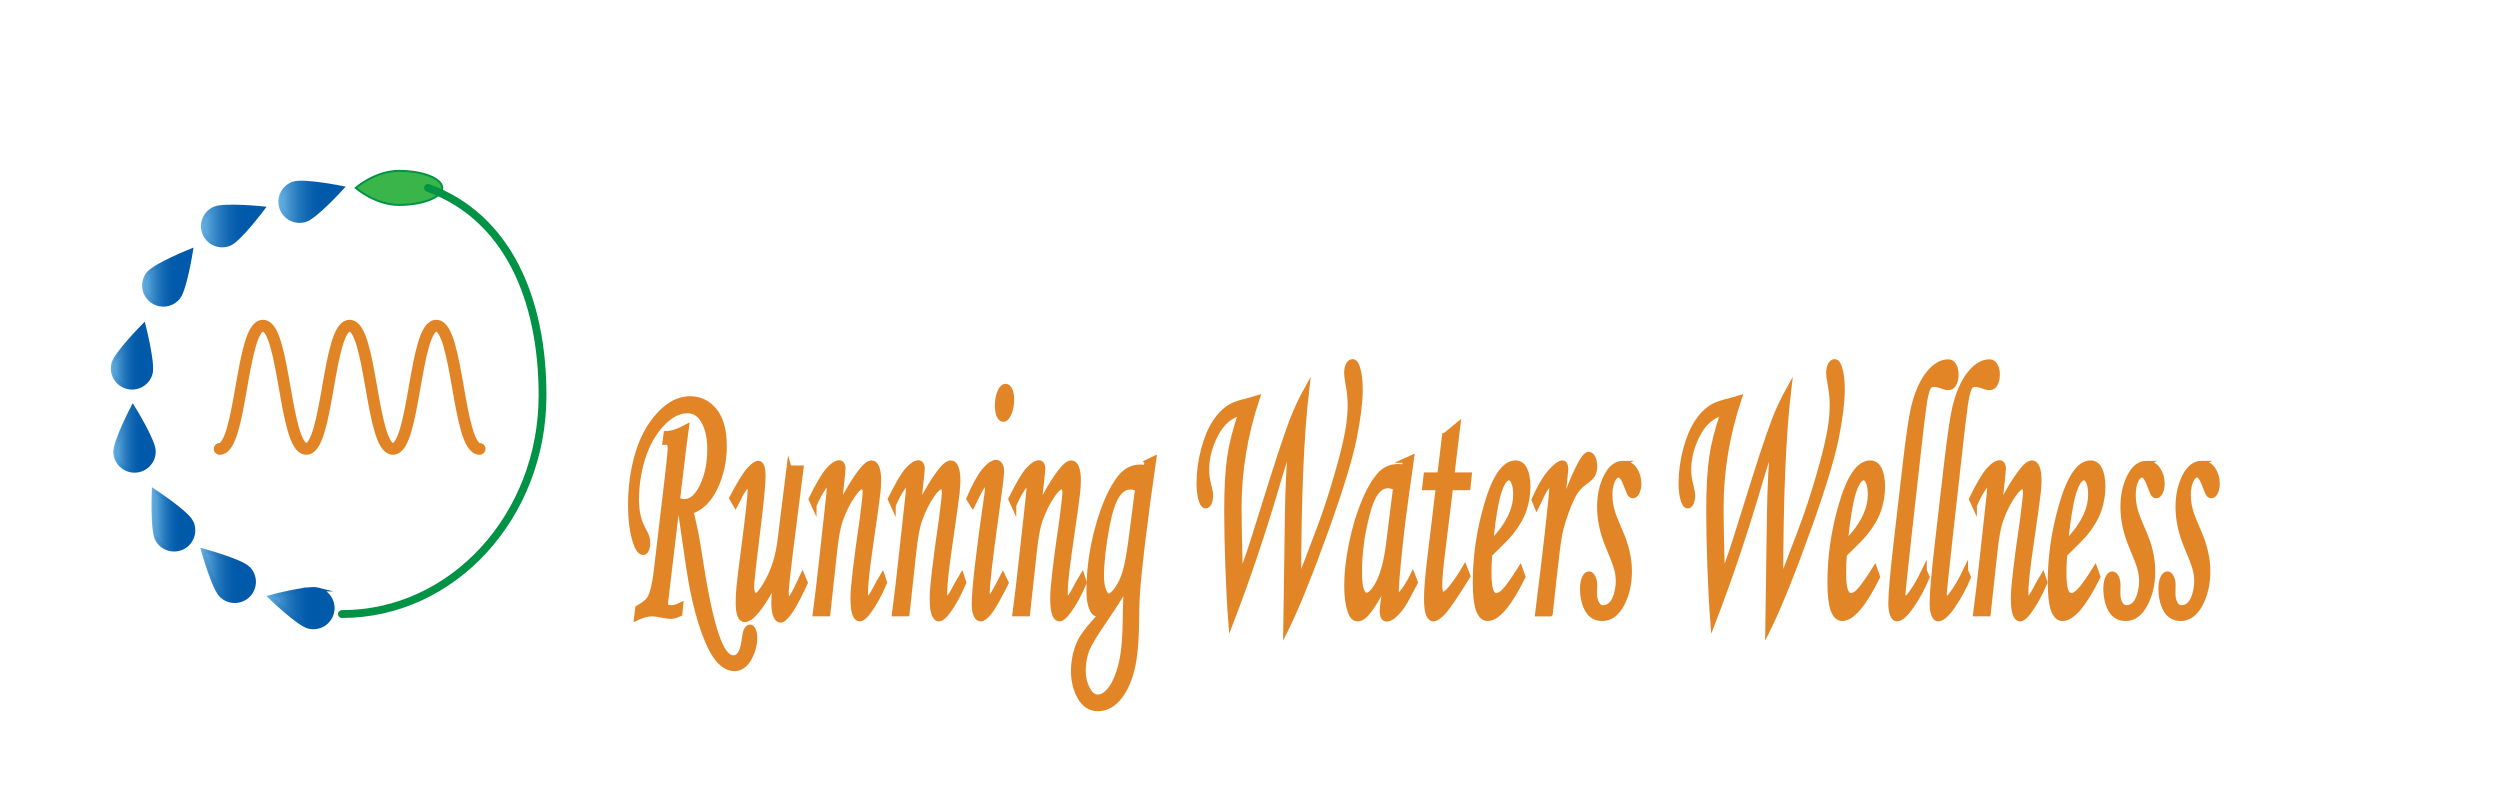 <?xml version="1.0" encoding="UTF-8"?>
<svg id="Layer_1" data-name="Layer 1" xmlns="http://www.w3.org/2000/svg" xmlns:xlink="http://www.w3.org/1999/xlink" viewBox="0 0 6396.84 2019.24">
  <defs>
    <style>
      .cls-1 {
        fill: url(#New_Gradient_Swatch_2);
        stroke: url(#New_Gradient_Swatch_2-2);
      }

      .cls-1, .cls-2, .cls-3, .cls-4, .cls-5, .cls-6, .cls-7, .cls-8, .cls-9, .cls-10, .cls-11, .cls-12 {
        stroke-miterlimit: 10;
      }

      .cls-1, .cls-2, .cls-5, .cls-6, .cls-7, .cls-8, .cls-9, .cls-10 {
        stroke-width: 10px;
      }

      .cls-2 {
        fill: url(#New_Gradient_Swatch_2-15);
        stroke: url(#New_Gradient_Swatch_2-16);
      }

      .cls-3 {
        stroke-width: 20px;
      }

      .cls-3, .cls-11 {
        fill: none;
      }

      .cls-3, .cls-11, .cls-12 {
        stroke-linecap: round;
      }

      .cls-3, .cls-12 {
        stroke: #009245;
      }

      .cls-4 {
        fill: #e28527;
        stroke: #e28527;
        stroke-width: 13px;
      }

      .cls-5 {
        fill: url(#New_Gradient_Swatch_2-11);
        stroke: url(#New_Gradient_Swatch_2-12);
      }

      .cls-6 {
        fill: url(#New_Gradient_Swatch_2-9);
        stroke: url(#New_Gradient_Swatch_2-10);
      }

      .cls-7 {
        fill: url(#New_Gradient_Swatch_2-3);
        stroke: url(#New_Gradient_Swatch_2-4);
      }

      .cls-8 {
        fill: url(#New_Gradient_Swatch_2-7);
        stroke: url(#New_Gradient_Swatch_2-8);
      }

      .cls-9 {
        fill: url(#New_Gradient_Swatch_2-5);
        stroke: url(#New_Gradient_Swatch_2-6);
      }

      .cls-10 {
        fill: url(#New_Gradient_Swatch_2-13);
        stroke: url(#New_Gradient_Swatch_2-14);
      }

      .cls-11 {
        stroke: #e18426;
        stroke-width: 30px;
      }

      .cls-12 {
        fill: #39b54a;
        stroke-width: 5px;
      }
    </style>
    <linearGradient id="New_Gradient_Swatch_2" data-name="New Gradient Swatch 2" x1="717.2" y1="516.34" x2="874.91" y2="516.34" gradientUnits="userSpaceOnUse">
      <stop offset="0" stop-color="#6cb5e4"/>
      <stop offset="0" stop-color="#69b3e2"/>
      <stop offset=".15" stop-color="#4392ce"/>
      <stop offset=".29" stop-color="#2679bd"/>
      <stop offset=".43" stop-color="#1167b2"/>
      <stop offset=".57" stop-color="#045cab"/>
      <stop offset=".7" stop-color="#0059a9"/>
    </linearGradient>
    <linearGradient id="New_Gradient_Swatch_2-2" data-name="New Gradient Swatch 2" x1="712.2" x2="884.55" xlink:href="#New_Gradient_Swatch_2"/>
    <linearGradient id="New_Gradient_Swatch_2-3" data-name="New Gradient Swatch 2" x1="519.09" y1="578.25" x2="672.88" y2="578.25" xlink:href="#New_Gradient_Swatch_2"/>
    <linearGradient id="New_Gradient_Swatch_2-4" data-name="New Gradient Swatch 2" x1="514.09" y1="578.25" x2="682.17" y2="578.25" xlink:href="#New_Gradient_Swatch_2"/>
    <linearGradient id="New_Gradient_Swatch_2-5" data-name="New Gradient Swatch 2" x1="368.57" y1="710.49" x2="488.84" y2="710.49" xlink:href="#New_Gradient_Swatch_2"/>
    <linearGradient id="New_Gradient_Swatch_2-6" data-name="New Gradient Swatch 2" x1="363.57" y1="709.03" x2="495.14" y2="709.03" xlink:href="#New_Gradient_Swatch_2"/>
    <linearGradient id="New_Gradient_Swatch_2-7" data-name="New Gradient Swatch 2" x1="288.56" y1="912.37" x2="386.77" y2="912.37" xlink:href="#New_Gradient_Swatch_2"/>
    <linearGradient id="New_Gradient_Swatch_2-8" data-name="New Gradient Swatch 2" x1="283.56" y1="909.99" x2="391.77" y2="909.99" xlink:href="#New_Gradient_Swatch_2"/>
    <linearGradient id="New_Gradient_Swatch_2-9" data-name="New Gradient Swatch 2" x1="294.86" y1="1123.06" x2="393.47" y2="1123.06" xlink:href="#New_Gradient_Swatch_2"/>
    <linearGradient id="New_Gradient_Swatch_2-10" data-name="New Gradient Swatch 2" x1="289.86" y1="1120.51" x2="398.47" y2="1120.51" xlink:href="#New_Gradient_Swatch_2"/>
    <linearGradient id="New_Gradient_Swatch_2-11" data-name="New Gradient Swatch 2" x1="392.67" y1="1331" x2="494.68" y2="1331" xlink:href="#New_Gradient_Swatch_2"/>
    <linearGradient id="New_Gradient_Swatch_2-12" data-name="New Gradient Swatch 2" x1="387.67" y1="1329" x2="499.68" y2="1329" xlink:href="#New_Gradient_Swatch_2"/>
    <linearGradient id="New_Gradient_Swatch_2-13" data-name="New Gradient Swatch 2" x1="519.57" y1="1473.29" x2="649.83" y2="1473.29" xlink:href="#New_Gradient_Swatch_2"/>
    <linearGradient id="New_Gradient_Swatch_2-14" data-name="New Gradient Swatch 2" x1="512.38" y1="1472.22" x2="654.83" y2="1472.22" xlink:href="#New_Gradient_Swatch_2"/>
    <linearGradient id="New_Gradient_Swatch_2-15" data-name="New Gradient Swatch 2" x1="691.29" y1="1556.12" x2="851.06" y2="1556.12" xlink:href="#New_Gradient_Swatch_2"/>
    <linearGradient id="New_Gradient_Swatch_2-16" data-name="New Gradient Swatch 2" x1="681.46" y1="1556.12" x2="856.06" y2="1556.12" xlink:href="#New_Gradient_Swatch_2"/>
  </defs>
  <g>
    <path class="cls-1" d="m781.91,562.88c-25.88,8.47-53.74-5.58-62.23-31.38-8.49-25.8,5.6-53.58,31.48-62.04,25.88-8.47,123.76,11.25,123.76,11.25,0,0-67.13,73.71-93,82.18Z"/>
    <path class="cls-12" d="m910.15,480.77s49.56-43.62,110.71-43.62,110.71,19.53,110.71,43.62-49.56,43.62-110.71,43.62-110.71-43.62-110.71-43.62Z"/>
    <path class="cls-7" d="m588.21,623.71c-24.94,10.9-54.03-.42-64.96-25.29-10.93-24.87.42-53.87,25.36-64.77,24.94-10.9,124.27-.63,124.27-.63,0,0-59.73,79.79-84.67,90.69Z"/>
    <path class="cls-9" d="m456.5,761.01c-16.94,21.26-47.96,24.8-69.29,7.91-21.32-16.89-24.88-47.82-7.94-69.08,16.94-21.26,109.57-58.46,109.57-58.46,0,0-15.4,98.37-32.34,119.63Z"/>
    <path class="cls-8" d="m385.49,955.51c-7.11,26.21-34.19,41.71-60.48,34.62-26.29-7.09-41.84-34.09-34.73-60.3,7.11-26.21,77.39-96.94,77.39-96.94,0,0,24.93,96.41,17.82,122.62Z"/>
    <path class="cls-6" d="m393.43,1153.47c1.01,27.13-20.23,49.95-47.45,50.96-27.22,1.01-50.1-20.17-51.11-47.3-1.01-27.13,45.04-115.47,45.04-115.47,0,0,52.51,84.69,53.52,111.82Z"/>
    <path class="cls-5" d="m489.26,1334.66c12.4,24.18,2.79,53.8-21.46,66.16-24.25,12.36-53.96,2.78-66.36-21.39-12.4-24.18-8.02-123.64-8.02-123.64,0,0,83.44,54.7,95.84,78.87Z"/>
    <path class="cls-10" d="m635.26,1453.88c19.33,19.13,19.44,50.26.25,69.53-19.19,19.27-50.41,19.38-69.74.25-19.33-19.13-46.2-115.02-46.2-115.02,0,0,96.36,26.11,115.69,45.24Z"/>
    <path class="cls-2" d="m814.05,1508.3c26.37,6.78,42.24,33.59,35.44,59.88-6.8,26.29-33.69,42.11-60.06,35.33-26.37-6.78-98.14-76-98.14-76,0,0,96.4-25.99,122.77-19.21Z"/>
    <path class="cls-3" d="m1095.13,480.77c203.59,74.27,293.08,283.86,293.08,530.82,0,309.07-229.81,559.62-513.3,559.62"/>
  </g>
  <path class="cls-11" d="m562.03,1148.55c55.43,0,55.43-315.22,110.86-315.22s55.43,315.22,110.87,315.22,55.44-315.22,110.87-315.22,55.43,315.22,110.87,315.22,55.44-315.22,110.88-315.22,55.44,315.22,110.88,315.22"/>
  <g>
    <path class="cls-4" d="m1730.62,1308.7l-28.93,243.15c6.87,2.14,12.38,3.21,16.53,3.21,6.29,0,14.09-2.29,23.4-6.87l-2.15,22.44c-9.6,4.27-17.06,6.41-22.36,6.41-5.59,0-13.83-1.07-24.72-3.21-9.6-2.14-17.56-3.21-23.86-3.21-11.46,0-24.72,3.51-39.77,10.53l3.23-25.64c15.77-8.54,26.02-16.94,30.75-25.19,7.17-13.12,12.69-36.18,16.56-69.15l30.08-255.97c3.73-32.66,5.59-51.89,5.59-57.7,0-5.49-.9-9.62-2.69-12.36-1.79-2.75-5.34-3.96-10.64-3.66l2.79-21.98c14.44-.3,31.73-5.94,51.89-16.91-1.72,11.61-3.95,28.7-6.68,51.28l-16.16,135.06c6.89,3.06,12.7,4.58,17.44,4.58,17.94,0,33.31-13.35,46.08-40.07,12.78-26.71,19.17-58.38,19.17-95.02,0-28.39-5.12-51.74-15.37-70.06-10.25-18.32-24.18-27.47-41.8-27.47-22.5,0-44.5,11.61-65.99,34.8-21.49,23.2-37.62,51.97-48.36,86.32-10.75,34.34-16.12,70.29-16.12,107.84,0,28.39,5.52,52.82,16.57,73.27,5.59,10.07,9.04,17.4,10.33,21.98,1.29,4.58,1.94,9.47,1.94,14.65,0,6.41-1.12,11.98-3.35,16.71-2.24,4.74-4.94,7.1-8.11,7.1-7.79,0-14.71-9.62-20.76-28.85-7.79-25.03-11.68-55.87-11.68-92.5,0-47.01,6.1-90.82,18.29-131.42,12.19-40.6,30.66-74.18,55.41-100.74,24.75-26.56,50.82-39.84,78.22-39.84,25.53,0,46.55,10.23,63.05,30.68,16.49,20.46,24.75,50.68,24.75,90.67,0,37.55-7.56,72.51-22.67,104.86-15.12,32.36-35.92,53.12-62.43,62.28,6.59,28.09,10.82,47.01,12.68,56.78,3.01,16.48,7.59,44.27,13.75,83.34,14.48,91.53,29.46,155.99,44.95,193.4,11.47,27.37,23.87,41.05,37.21,41.05s22.58-13.21,26.45-39.61c2.29-16.69,4.44-27.01,6.45-30.96,2.72-5.47,5.81-8.19,9.25-8.19s6.34,2.59,8.71,7.78c2.37,5.19,3.55,11.45,3.55,18.77,0,18.92-4.88,36.93-14.63,54.03-9.75,17.09-22.3,25.64-37.64,25.64-13.91,0-27.21-7.16-39.9-21.47-12.69-14.32-25.02-37.78-37-70.37-11.97-32.6-22.41-71.74-31.3-117.43-4.44-22.9-10.95-64.87-19.54-125.93-5.15-37.24-8.37-59.53-9.66-66.86l-5.3-.92c-1.27,0-3.1.31-5.5.92Z"/>
    <path class="cls-4" d="m2019.01,1197.42h30.64l-20.23,160.04c-11.91,92.94-17.86,145.83-17.86,158.67,0,5.8.65,10.23,1.94,13.28,1.29,3.06,2.72,4.58,4.3,4.58,2.44,0,5.31-2.29,8.61-6.87,4.73-7.02,13.7-24.73,26.9-53.12l7.1,16.94c-28.83,63.81-50.07,95.7-63.69,95.7-4.59,0-8.5-3.74-11.73-11.22-3.23-7.48-4.84-18.09-4.84-31.83,0-15.87,1.55-37.09,4.66-63.65-12.76,31.14-28.53,58.46-47.3,81.97-12.47,15.57-23.3,23.35-32.47,23.35-5.02,0-8.96-3.52-11.82-10.55-2.87-7.03-4.3-18.19-4.3-33.47,0-11.92.65-24.76,1.94-38.52,1.86-19.26,6.6-57.93,14.2-116.01,9.61-73.67,14.42-117.84,14.42-132.52,0-8.56-1.44-12.84-4.3-12.84-2.58,0-6.1,2.83-10.54,8.47-4.45,5.65-12.05,19.31-22.81,40.98l-9.47-16.03c19.22-36.63,33.89-60.67,44-72.12,10.11-11.45,18.25-17.17,24.42-17.17,3.44,0,6.24,2.68,8.39,8.03,2.15,5.35,3.23,13.68,3.23,24.98,0,21.09-5.16,72.91-15.49,155.45-9.18,74.28-13.77,116.63-13.77,127.01,0,6.42.96,11.92,2.9,16.51,1.93,4.59,4.05,6.88,6.34,6.88,8.02,0,19.42-14.12,34.18-42.36,14.76-28.23,24.44-60.37,29.03-96.39l23.43-188.2Z"/>
    <path class="cls-4" d="m2082.79,1293.13l-7.32-16.03c18.38-37.43,33.02-62.28,43.93-74.55,10.91-12.27,20.24-18.41,28-18.41,3.01,0,5.38,1.37,7.1,4.12s2.59,5.95,2.59,9.62c0,2.75-.36,7.63-1.08,14.65l-9.7,92.16c14.6-34.53,32.94-66.76,54.99-96.71,11.74-15.58,21.41-23.37,29-23.37,5.58,0,9.95,3.82,13.1,11.45,3.15,7.63,4.73,18.62,4.73,32.97,0,9.47-.65,20.15-1.93,32.05-2.29,19.85-8.29,63.04-18.01,129.59-9.15,62.28-13.72,103.65-13.72,124.09,0,6.26.43,10.95,1.29,14.08.86,3.13,2.08,4.69,3.66,4.69,4.16,0,10.69-8.54,19.58-25.64,6.31-12.21,12.62-23.5,18.94-33.89l5.38,16.48c-13.2,30.99-26.9,55.9-41.1,74.73-9.04,12.15-16.5,18.22-22.38,18.22-5.45,0-9.68-4.2-12.7-12.59s-4.52-22.05-4.52-40.98c0-27.17,7.96-94.79,23.89-202.86,4.88-38.46,7.32-60.9,7.32-67.31,0-9.46-2.66-14.2-7.96-14.2-5.74,0-13.13,6.43-22.16,19.26-13.49,18.95-24.75,41.27-33.78,66.95-5.74,16.51-10.54,42.8-14.42,78.87l-17.43,160.04h-32.06c6.03-45.85,11.26-89.72,15.71-131.61l19.15-174.25c.72-7.03,1.08-12.07,1.08-15.12,0-8.25-1.44-12.38-4.3-12.38-2.3,0-5.59,3.23-9.9,9.69-8.9,12.62-17.21,28.01-24.96,46.17Z"/>
    <path class="cls-4" d="m2285.49,1293.13l-7.32-16.03c18.38-37.43,33.02-62.28,43.93-74.55,10.91-12.27,20.24-18.41,28-18.41,3.01,0,5.38,1.37,7.1,4.12s2.59,5.95,2.59,9.62c0,2.75-.36,7.63-1.08,14.65l-9.7,92.16c14.6-34.53,32.94-66.76,54.99-96.71,11.74-15.58,21.41-23.37,29-23.37,5.58,0,9.95,3.82,13.1,11.45,3.15,7.63,4.73,18.62,4.73,32.97,0,9.47-.65,20.15-1.93,32.05-2.29,19.85-8.29,63.04-18.01,129.59-9.15,62.28-13.72,103.65-13.72,124.09,0,6.26.43,10.95,1.29,14.08.86,3.13,2.08,4.69,3.66,4.69,4.16,0,10.69-8.54,19.58-25.64,6.31-12.21,12.62-23.5,18.94-33.89l5.38,16.48c-13.2,30.99-26.9,55.9-41.1,74.73-9.04,12.15-16.5,18.22-22.38,18.22-5.45,0-9.68-4.2-12.7-12.59-3.01-8.39-4.52-22.05-4.52-40.98,0-27.17,7.96-94.79,23.89-202.86,4.88-38.46,7.32-60.9,7.32-67.31,0-9.46-2.66-14.2-7.96-14.2-5.74,0-13.13,6.43-22.16,19.26-13.49,18.95-24.75,41.27-33.78,66.95-5.74,16.51-10.54,42.8-14.42,78.87l-17.43,160.04h-32.06c6.03-45.85,11.26-89.72,15.71-131.61l19.15-174.25c.72-7.03,1.08-12.07,1.08-15.12,0-8.25-1.44-12.38-4.3-12.38-2.3,0-5.59,3.23-9.9,9.69-8.9,12.62-17.21,28.01-24.96,46.17Z"/>
    <path class="cls-4" d="m2488.62,1291.75l-9.47-15.57c14.33-33.58,27.4-57.47,39.22-71.66,11.82-14.2,21.88-21.29,30.2-21.29,4.59,0,8.1,2.14,10.53,6.41,2.43,4.28,3.65,10.07,3.65,17.4,0,8.86-4.65,46.41-13.95,112.65-15.16,108.38-22.75,173.71-22.75,195.99,0,4.28.5,7.86,1.51,10.76,1,2.91,2.08,4.35,3.23,4.35,4.59,0,16.35-18.92,35.29-56.78l8.39,17.4c-19.66,39.38-34,64.57-43.04,75.56s-16.43,16.48-22.16,16.48c-5.02,0-9-3.36-11.94-10.07-2.94-6.71-4.41-16.03-4.41-27.93,0-38.16,10.76-131.42,32.28-279.79,1-7.02,1.51-13.28,1.51-18.77,0-6.1-1.29-9.16-3.87-9.16-2.87,0-6.13,2.45-9.79,7.33-3.66,4.89-11.8,20.46-24.42,46.71Zm84.57-303.14c4.44,0,8.1,3.13,10.97,9.39,2.87,6.26,4.3,14.27,4.3,24.04,0,13.44-2.19,25.26-6.56,35.49-4.38,10.23-9.29,15.34-14.74,15.34-4.3,0-7.89-3.21-10.76-9.62-2.87-6.41-4.3-14.8-4.3-25.19,0-13.74,2.08-25.41,6.24-35.03,4.16-9.62,9.11-14.42,14.85-14.42Z"/>
    <path class="cls-4" d="m2593.84,1293.13l-7.32-16.03c18.38-37.43,33.02-62.28,43.93-74.55,10.91-12.27,20.24-18.41,28-18.41,3.01,0,5.38,1.37,7.1,4.12s2.59,5.95,2.59,9.62c0,2.75-.36,7.63-1.08,14.65l-9.7,92.16c14.6-34.53,32.94-66.76,54.99-96.71,11.74-15.58,21.41-23.37,29-23.37,5.58,0,9.95,3.82,13.1,11.45,3.15,7.63,4.73,18.62,4.73,32.97,0,9.47-.65,20.15-1.93,32.05-2.29,19.85-8.29,63.04-18.01,129.59-9.15,62.28-13.72,103.65-13.72,124.09,0,6.26.43,10.95,1.29,14.08.86,3.13,2.08,4.69,3.66,4.69,4.16,0,10.69-8.54,19.58-25.64,6.31-12.21,12.62-23.5,18.94-33.89l5.38,16.48c-13.2,30.99-26.9,55.9-41.1,74.73-9.04,12.15-16.5,18.22-22.38,18.22-5.45,0-9.68-4.2-12.7-12.59s-4.52-22.05-4.52-40.98c0-27.17,7.96-94.79,23.89-202.86,4.88-38.46,7.32-60.9,7.32-67.31,0-9.46-2.66-14.2-7.96-14.2-5.74,0-13.13,6.43-22.16,19.26-13.49,18.95-24.75,41.27-33.78,66.95-5.74,16.51-10.54,42.8-14.42,78.87l-17.43,160.04h-32.06c6.03-45.85,11.26-89.72,15.71-131.61l19.15-174.25c.72-7.03,1.08-12.07,1.08-15.12,0-8.25-1.44-12.38-4.3-12.38-2.3,0-5.59,3.23-9.9,9.69-8.9,12.62-17.21,28.01-24.96,46.17Z"/>
    <path class="cls-4" d="m2934.96,1182.31l17.29-8.28c-10.44,71.45-20.02,143.05-28.74,214.8-6.29,51.29-10.65,94.03-13.08,128.22-1.29,17.1-2,38.77-2.14,65.02-.29,43.96-2.59,79.37-6.89,106.24-6.03,37.55-17.26,67.77-33.69,90.67-16.43,22.89-35.92,34.34-58.45,34.34-19.37,0-34.62-9.69-45.74-29.08-11.12-19.39-16.68-41.6-16.68-66.63s4.46-47.78,13.37-69.15c6.62-16.18,20.42-35.72,41.42-58.61,10.64-11.91,20.64-24.11,29.99-36.63-10.67,11.61-18.96,17.4-24.86,17.4-5.34,0-10.06-5.27-14.16-15.8-4.11-10.53-6.16-24.5-6.16-41.9,0-56.17,7.85-111.96,23.57-167.37,15.72-55.41,34.62-97,56.72-124.78,13.63-17.09,30.71-25.64,51.23-25.64,4.02,0,8.97.31,14.85.92l2.15-13.74Zm-53.21,317.33c-9.77,18.62-28.6,48.39-56.49,89.29-24.58,35.41-39.67,60.9-45.27,76.47-5.61,15.87-8.41,32.66-8.41,50.37s3.63,33.04,10.89,46.94c7.26,13.89,16.06,20.84,26.41,20.84,9.77,0,19.26-5.12,28.46-15.34,9.2-10.23,17.21-25.04,24.04-44.42,6.83-19.39,11.53-41.29,14.12-65.71,2.59-24.43,3.95-56.78,4.1-97.08.14-8.85.86-29.31,2.14-61.36Zm29.18-249.56c-6.88-2.75-12.97-4.12-18.27-4.12-13.62,0-25.3,7.63-35.04,22.9-9.74,15.27-18.05,40.91-24.93,76.93-9.6,50.99-14.4,93.87-14.4,128.67,0,14.35,1.9,26.41,5.7,36.18,3.8,9.77,8.06,14.65,12.79,14.65,5.73,0,12.83-5.87,21.28-17.63,8.45-11.75,15.37-26.48,20.74-44.19,5.37-17.7,10.86-48.23,16.45-91.58l15.69-121.81Z"/>
    <path class="cls-4" d="m3289.96,1610.92l4.3-294.9c1-65.32,3.87-126.68,8.61-184.08-8.32,21.68-18.79,54.03-31.42,97.08-37.73,129.13-78.4,250.33-122.01,363.58-3.16-40.6-5.7-88.07-7.64-142.41-1.94-54.33-2.9-101.96-2.9-142.87,0-57.7,2.55-103.72,7.64-138.06,5.09-34.34,14.74-71.96,28.94-112.88-26.97,6.41-48.38,24.58-64.23,54.49-15.85,29.92-23.78,60.6-23.78,92.04,0,11.61,1.54,23.35,4.62,35.26,3.66,14.35,5.5,23.97,5.5,28.85,0,7.94-1.19,14.5-3.58,19.69-2.39,5.19-5.31,7.78-8.78,7.78-4.63,0-8.38-4.42-11.27-13.28-3.9-11.6-5.85-26.56-5.85-44.88,0-27.78,3.77-56.17,11.3-85.17,7.53-29,17.54-52.89,30.02-71.66,12.48-18.77,26.68-32.43,42.61-40.98,8.75-4.58,23.45-9.31,44.11-14.2,7.03-1.83,13.99-3.81,20.87-5.95-31.13,92.81-46.69,186.53-46.69,281.16,0,29.46,1.1,88.21,3.31,176.27,8.44-21.62,16.09-42.48,22.96-62.58,4.72-14.01,17.02-52.84,36.9-116.5,32.04-103.55,56-176.48,71.87-218.82,11.28-29.31,24.01-56.62,38.18-81.97-13.79,115.06-20.69,280.32-20.69,495.78l54.04-142.27c14.49-38.46,29.16-83.26,44-134.4,14.85-51.13,24.64-91.96,29.37-122.49,3.01-19.84,4.52-38.62,4.52-56.32s-1.87-35.72-5.59-54.95c-2.3-12.21-3.44-21.06-3.44-26.56,0-8.24,1.4-15.18,4.2-20.84,2.8-5.65,6.35-8.47,10.65-8.47,5.45,0,9.75,5.19,12.91,15.57,4.59,14.05,6.89,32.67,6.89,55.87,0,30.84-4.99,71.43-14.96,121.81-9.97,50.37-32.1,123.94-66.38,220.71-44.19,123.64-80.55,214.15-109.1,271.54Z"/>
    <path class="cls-4" d="m3597.66,1177.73l14.2-6.41-16.14,115.85c-6.46,46.1-12.55,99.22-18.29,159.35-3.16,32.67-4.73,53.73-4.73,63.19s1.79,14.2,5.38,14.2c2.29,0,5.95-3.21,10.97-9.62,8.89-11.29,17.43-25.34,25.61-42.13l6.89,17.86c-16.35,31.75-26.83,50.99-31.42,57.7-9.18,13.44-17.93,23.35-26.25,29.76-5.45,4.27-10.76,6.41-15.92,6.41-3.73,0-6.53-1.83-8.39-5.49-1.87-3.66-2.8-9-2.8-16.03,0-4.58.57-10.83,1.72-18.77l8.61-62.28c-12.34,31.45-27.04,58.46-44.11,81.05-10.47,14.04-20.09,21.06-28.83,21.06s-14.71-6.26-19.15-18.77c-6.03-16.79-9.04-38.77-9.04-65.94,0-32.35,4.05-68.38,12.16-108.07,8.1-39.68,18.97-75.71,32.6-108.07,13.63-32.35,27.97-56.17,43.04-71.43,11.62-11.6,26.54-17.4,44.76-17.4,4.59,0,9.25.62,13.99,1.83l5.16-17.86Zm-26.68,70.06c-7.75-3.36-14.28-5.04-19.58-5.04-12.91,0-24.17,7.56-33.78,22.67-9.61,15.11-18.54,42.29-26.79,81.51-8.25,39.23-12.37,78.38-12.37,117.46,0,20.76,1.65,35.72,4.95,44.88,3.3,9.16,7.6,13.74,12.91,13.74,9.9,0,20.51-11.37,31.85-34.11,11.33-22.74,19.65-55.48,24.96-98.22l17.86-142.87Z"/>
    <path class="cls-4" d="m3696.22,1115l34.16-27.89-15.46,128.17h44.56l-3.44,32.51h-44.59l-18.77,153.46c-5.96,46.07-8.94,78.1-8.94,96.11,0,8.24.82,14.2,2.47,17.86,1.65,3.66,3.91,5.49,6.78,5.49,4.44,0,11.26-5.65,20.44-16.94,12.05-14.95,23.53-31.9,34.43-50.83l8.18,21.06c-31.42,50.37-52.43,81.21-63.05,92.5-10.62,11.29-19.15,16.94-25.61,16.94-5.31,0-9.5-4.12-12.59-12.36-3.09-8.24-4.63-21.67-4.63-40.3,0-21.98,2.72-55.56,8.18-100.74l21.9-182.25h-34.86l3.87-32.51h34.9l12.06-100.28Z"/>
    <path class="cls-4" d="m3889.67,1455.69l7.1,20.15c-35.15,71.13-65.27,106.69-90.38,106.69-10.19,0-17.97-7.33-23.35-21.98s-8.07-38.16-8.07-70.52c0-65.32,9.32-130.35,27.97-195.07,20.94-73.57,45.97-110.36,75.1-110.36,10.18,0,17.97,5.42,23.35,16.26,5.38,10.84,8.07,25.72,8.07,44.65s-3.23,39.38-9.68,58.61c-6.46,19.23-18,39.23-34.64,59.99-8.32,10.07-26.11,28.24-53.36,54.49-1.29,16.48-1.94,32.21-1.94,47.17,0,21.68,1.61,36.79,4.84,45.33,3.23,8.55,7.92,12.82,14.09,12.82s12.34-3.51,19.37-10.53c9.47-9.46,23.31-28.69,41.53-57.7Zm-75.31-66.4c23.09-21.98,40.45-45.63,52.07-70.98,7.89-17.7,11.83-35.26,11.83-52.66,0-13.12-1.61-23.58-4.84-31.37s-7.42-11.68-12.59-11.68-10.47,4.28-15.49,12.82c-6.74,11.3-12.41,28.39-17,51.29-6.6,33.59-11.26,67.77-13.99,102.57Z"/>
    <path class="cls-4" d="m3966.49,1570.62h-32.06l15.06-123.18c7.32-60.44,13.7-117.83,19.15-172.18,1.29-13.43,1.94-21.82,1.94-25.19,0-7.33-1.58-10.99-4.73-10.99-2.15,0-5.45,3.13-9.9,9.39-4.45,6.26-12.48,21.75-24.1,46.48l-6.67-16.03c13.76-31.44,27.5-55.02,41.19-70.75,13.69-15.72,24.2-23.58,31.51-23.58,2.58,0,4.62,1.3,6.13,3.89,1.51,2.6,2.26,5.88,2.26,9.85s-.95,14.57-2.83,31.75l-9.36,82.38c14.52-48.72,30.9-90.4,49.16-125.03,8.77-16.54,16.1-24.82,21.99-24.82,4.31,0,7.9,2.98,10.78,8.93s4.31,12.9,4.31,20.84-1.4,15.27-4.19,21.06c-2.8,5.8-9.78,12.67-20.96,20.61-10.61,7.64-19.24,16.8-25.91,27.49-6.67,10.69-13.98,27.02-21.93,49.01-7.95,21.99-13.52,41.15-16.68,57.48-3.16,16.33-7.98,54.26-14.45,113.77l-9.71,88.82Z"/>
    <path class="cls-4" d="m4153.26,1185.52c12.77,0,22.63,5.27,29.59,15.8,6.96,10.53,10.44,22.67,10.44,36.4,0,8.24-1.47,15.42-4.41,21.52-2.94,6.11-6.49,9.16-10.65,9.16-2.73,0-5.09-1.29-7.1-3.89-2.01-2.59-4.88-9.08-8.61-19.46-7.03-19.84-13.99-29.76-20.87-29.76-5.88,0-11.08,4.81-15.6,14.41-4.52,9.6-6.78,21.57-6.78,35.9,0,12.51,1.43,24.63,4.3,36.36,2.87,11.74,10.11,30.72,21.73,56.94,15.92,35.98,23.89,70.13,23.89,102.44s-6.46,60.6-19.37,84.84c-12.91,24.24-29.55,36.35-49.92,36.35-17.07,0-29.77-7.41-38.09-22.21-8.32-14.8-12.48-33.04-12.48-54.72,0-10.68,1.58-19.53,4.73-26.56,3.15-7.02,7.03-10.53,11.62-10.53,4.01,0,7.46,2.83,10.33,8.47,2.87,5.65,4.3,12.29,4.3,19.92,0,3.06-.1,7.03-.29,11.91-.1,3.97-.14,7.33-.14,10.07,0,10.07,2,18.62,6.01,25.64,3.86,7.03,9.15,10.53,15.87,10.53,7.72,0,14.51-2.82,20.37-8.46,5.86-5.64,10.44-14.18,13.73-25.61,3.29-11.43,4.93-22.79,4.93-34.07s-1.54-21.95-4.63-32.93c-3.09-10.98-10.01-29.12-20.76-54.43-14.92-35.37-22.38-69.36-22.38-101.99,0-29.88,5.67-56.03,17-78.44,11.33-22.41,25.75-33.61,43.25-33.61Z"/>
    <path class="cls-4" d="m4523.37,1610.92l4.3-294.9c1-65.32,3.87-126.68,8.61-184.08-8.32,21.68-18.79,54.03-31.42,97.08-37.73,129.13-78.4,250.33-122.01,363.58-3.16-40.6-5.7-88.07-7.64-142.41-1.94-54.33-2.9-101.96-2.9-142.87,0-57.7,2.55-103.72,7.64-138.06,5.09-34.34,14.74-71.96,28.94-112.88-26.97,6.41-48.38,24.58-64.23,54.49-15.85,29.92-23.78,60.6-23.78,92.04,0,11.61,1.54,23.35,4.62,35.26,3.66,14.35,5.5,23.97,5.5,28.85,0,7.94-1.19,14.5-3.58,19.69-2.39,5.19-5.31,7.78-8.78,7.78-4.63,0-8.38-4.42-11.27-13.28-3.9-11.6-5.85-26.56-5.85-44.88,0-27.78,3.77-56.17,11.3-85.17,7.53-29,17.54-52.89,30.02-71.66,12.48-18.77,26.68-32.43,42.61-40.98,8.75-4.58,23.45-9.31,44.11-14.2,7.03-1.83,13.99-3.81,20.87-5.95-31.13,92.81-46.69,186.53-46.69,281.16,0,29.46,1.1,88.21,3.31,176.27,8.44-21.62,16.09-42.48,22.96-62.58,4.72-14.01,17.02-52.84,36.9-116.5,32.04-103.55,56-176.48,71.87-218.82,11.28-29.31,24.01-56.62,38.18-81.97-13.79,115.06-20.69,280.32-20.69,495.78l54.04-142.27c14.49-38.46,29.16-83.26,44-134.4,14.85-51.13,24.64-91.96,29.37-122.49,3.01-19.84,4.52-38.62,4.52-56.32s-1.87-35.72-5.59-54.95c-2.3-12.21-3.44-21.06-3.44-26.56,0-8.24,1.4-15.18,4.2-20.84,2.8-5.65,6.35-8.47,10.65-8.47,5.45,0,9.75,5.19,12.91,15.57,4.59,14.05,6.89,32.67,6.89,55.87,0,30.84-4.99,71.43-14.96,121.81-9.97,50.37-32.1,123.94-66.38,220.71-44.19,123.64-80.55,214.15-109.1,271.54Z"/>
    <path class="cls-4" d="m4797.08,1455.69l7.1,20.15c-35.15,71.13-65.27,106.69-90.38,106.69-10.19,0-17.97-7.33-23.35-21.98s-8.07-38.16-8.07-70.52c0-65.32,9.32-130.35,27.97-195.07,20.94-73.57,45.97-110.36,75.1-110.36,10.18,0,17.97,5.42,23.35,16.26,5.38,10.84,8.07,25.72,8.07,44.65s-3.23,39.38-9.68,58.61c-6.46,19.23-18,39.23-34.64,59.99-8.32,10.07-26.11,28.24-53.36,54.49-1.29,16.48-1.94,32.21-1.94,47.17,0,21.68,1.61,36.79,4.84,45.33,3.23,8.55,7.92,12.82,14.09,12.82s12.34-3.51,19.37-10.53c9.47-9.46,23.31-28.69,41.53-57.7Zm-75.31-66.4c23.09-21.98,40.45-45.63,52.07-70.98,7.89-17.7,11.83-35.26,11.83-52.66,0-13.12-1.61-23.58-4.84-31.37s-7.42-11.68-12.59-11.68-10.47,4.28-15.49,12.82c-6.74,11.3-12.41,28.39-17,51.29-6.6,33.59-11.26,67.77-13.99,102.57Z"/>
    <path class="cls-4" d="m4923.61,1460.27l7.32,16.48c-11.19,26.87-24.42,51.37-39.7,73.5-15.28,22.13-27.87,33.2-37.76,33.2-4.45,0-8.11-3.59-10.97-10.76-2.87-7.17-4.3-17.01-4.3-29.54,0-24.42,4.44-75.1,13.32-152.03l23.21-201.02c8.45-72.65,15.54-121.35,21.28-146.07,8.88-37.41,21.45-66.45,37.71-87.13,16.26-20.68,33.42-31.02,51.47-31.02,6.16,0,10.99,3.16,14.5,9.45,3.51,6.3,5.27,13.91,5.27,22.82,0,9.85-1.72,17.92-5.15,24.21-3.43,6.3-8.43,9.45-15.01,9.45-4.29,0-10.37-1.52-18.23-4.58-6.86-2.44-13.22-3.66-19.08-3.66s-10.29,2.58-13.29,7.75c-4.15,7.3-7.9,22.64-11.26,46.04-3.36,23.4-8.83,69.57-16.4,138.54l-21.47,191.87c-10.62,96.16-15.92,146.38-15.92,150.65,0,9.77,1.65,14.65,4.95,14.65s7.75-3.96,13.78-11.91c11.91-15.87,23.83-36.18,35.74-60.9Z"/>
    <path class="cls-4" d="m5029.26,1460.27l7.32,16.48c-11.19,26.87-24.42,51.37-39.7,73.5-15.28,22.13-27.87,33.2-37.76,33.2-4.45,0-8.11-3.59-10.97-10.76-2.87-7.17-4.3-17.01-4.3-29.54,0-24.42,4.44-75.1,13.32-152.03l23.21-201.02c8.45-72.65,15.54-121.35,21.28-146.07,8.88-37.41,21.45-66.45,37.71-87.13,16.26-20.68,33.42-31.02,51.47-31.02,6.16,0,10.99,3.16,14.5,9.45,3.51,6.3,5.27,13.91,5.27,22.82,0,9.85-1.72,17.92-5.15,24.21-3.43,6.3-8.43,9.45-15.01,9.45-4.29,0-10.37-1.52-18.23-4.58-6.86-2.44-13.22-3.66-19.08-3.66s-10.29,2.58-13.29,7.75c-4.15,7.3-7.9,22.64-11.26,46.04-3.36,23.4-8.83,69.57-16.4,138.54l-21.47,191.87c-10.62,96.16-15.92,146.38-15.92,150.65,0,9.77,1.65,14.65,4.95,14.65s7.75-3.96,13.78-11.91c11.91-15.87,23.83-36.18,35.74-60.9Z"/>
    <path class="cls-4" d="m5051.86,1293.13l-7.32-16.03c18.38-37.43,33.02-62.28,43.93-74.55,10.91-12.27,20.24-18.41,28-18.41,3.01,0,5.38,1.37,7.1,4.12s2.59,5.95,2.59,9.62c0,2.75-.36,7.63-1.08,14.65l-9.7,92.16c14.6-34.53,32.94-66.76,54.99-96.71,11.74-15.58,21.41-23.37,29-23.37,5.58,0,9.95,3.82,13.1,11.45,3.15,7.63,4.73,18.62,4.73,32.97,0,9.47-.65,20.15-1.93,32.05-2.29,19.85-8.29,63.04-18.01,129.59-9.15,62.28-13.72,103.65-13.72,124.09,0,6.26.43,10.95,1.29,14.08.86,3.13,2.08,4.69,3.66,4.69,4.16,0,10.69-8.54,19.58-25.64,6.31-12.21,12.62-23.5,18.94-33.89l5.38,16.48c-13.2,30.99-26.9,55.9-41.1,74.73-9.04,12.15-16.5,18.22-22.38,18.22-5.45,0-9.68-4.2-12.7-12.59s-4.52-22.05-4.52-40.98c0-27.17,7.96-94.79,23.89-202.86,4.88-38.46,7.32-60.9,7.32-67.31,0-9.46-2.66-14.2-7.96-14.2-5.74,0-13.13,6.43-22.16,19.26-13.49,18.95-24.75,41.27-33.78,66.95-5.74,16.51-10.54,42.8-14.42,78.87l-17.43,160.04h-32.06c6.03-45.85,11.26-89.72,15.71-131.61l19.15-174.25c.72-7.03,1.08-12.07,1.08-15.12,0-8.25-1.44-12.38-4.3-12.38-2.3,0-5.59,3.23-9.9,9.69-8.9,12.62-17.21,28.01-24.96,46.17Z"/>
    <path class="cls-4" d="m5360.86,1455.69l7.1,20.15c-35.15,71.13-65.27,106.69-90.38,106.69-10.19,0-17.97-7.33-23.35-21.98-5.38-14.65-8.07-38.16-8.07-70.52,0-65.32,9.32-130.35,27.97-195.07,20.94-73.57,45.97-110.36,75.1-110.36,10.18,0,17.97,5.42,23.35,16.26,5.38,10.84,8.07,25.72,8.07,44.65s-3.23,39.38-9.68,58.61c-6.46,19.23-18,39.23-34.64,59.99-8.32,10.07-26.11,28.24-53.36,54.49-1.29,16.48-1.94,32.21-1.94,47.17,0,21.68,1.61,36.79,4.84,45.33,3.23,8.55,7.92,12.82,14.09,12.82s12.34-3.51,19.37-10.53c9.47-9.46,23.31-28.69,41.53-57.7Zm-75.31-66.4c23.09-21.98,40.45-45.63,52.07-70.98,7.89-17.7,11.83-35.26,11.83-52.66,0-13.12-1.61-23.58-4.84-31.37s-7.42-11.68-12.59-11.68-10.47,4.28-15.49,12.82c-6.74,11.3-12.41,28.39-17,51.29-6.6,33.59-11.26,67.77-13.99,102.57Z"/>
    <path class="cls-4" d="m5492.33,1185.52c12.77,0,22.63,5.27,29.59,15.8,6.96,10.53,10.44,22.67,10.44,36.4,0,8.24-1.47,15.42-4.41,21.52-2.94,6.11-6.49,9.16-10.65,9.16-2.73,0-5.09-1.29-7.1-3.89-2.01-2.59-4.88-9.08-8.61-19.46-7.03-19.84-13.99-29.76-20.87-29.76-5.88,0-11.08,4.81-15.6,14.41-4.52,9.6-6.78,21.57-6.78,35.9,0,12.51,1.43,24.63,4.3,36.36,2.87,11.74,10.11,30.72,21.73,56.94,15.92,35.98,23.89,70.13,23.89,102.44s-6.46,60.6-19.37,84.84c-12.91,24.24-29.55,36.35-49.92,36.35-17.07,0-29.77-7.41-38.09-22.21-8.32-14.8-12.48-33.04-12.48-54.72,0-10.68,1.58-19.53,4.73-26.56,3.15-7.02,7.03-10.53,11.62-10.53,4.01,0,7.46,2.83,10.33,8.47,2.87,5.65,4.3,12.29,4.3,19.92,0,3.06-.1,7.03-.29,11.91-.1,3.97-.14,7.33-.14,10.07,0,10.07,2,18.62,6.01,25.64,3.86,7.03,9.15,10.53,15.87,10.53,7.72,0,14.51-2.82,20.37-8.46,5.86-5.64,10.44-14.18,13.73-25.61,3.29-11.43,4.93-22.79,4.93-34.07s-1.54-21.95-4.63-32.93c-3.09-10.98-10.01-29.12-20.76-54.43-14.92-35.37-22.38-69.36-22.38-101.99,0-29.88,5.67-56.03,17-78.44,11.33-22.41,25.75-33.61,43.25-33.61Z"/>
    <path class="cls-4" d="m5633.28,1185.52c12.77,0,22.63,5.27,29.59,15.8,6.96,10.53,10.44,22.67,10.44,36.4,0,8.24-1.47,15.42-4.41,21.52-2.94,6.11-6.49,9.16-10.65,9.16-2.73,0-5.09-1.29-7.1-3.89-2.01-2.59-4.88-9.08-8.61-19.46-7.03-19.84-13.99-29.76-20.87-29.76-5.88,0-11.08,4.81-15.6,14.41-4.52,9.6-6.78,21.57-6.78,35.9,0,12.51,1.43,24.63,4.3,36.36,2.87,11.74,10.11,30.72,21.73,56.94,15.92,35.98,23.89,70.13,23.89,102.44s-6.46,60.6-19.37,84.84c-12.91,24.24-29.55,36.35-49.92,36.35-17.07,0-29.77-7.41-38.09-22.21-8.32-14.8-12.48-33.04-12.48-54.72,0-10.68,1.58-19.53,4.73-26.56,3.15-7.02,7.03-10.53,11.62-10.53,4.01,0,7.46,2.83,10.33,8.47,2.87,5.65,4.3,12.29,4.3,19.92,0,3.06-.1,7.03-.29,11.91-.1,3.97-.14,7.33-.14,10.07,0,10.07,2,18.62,6.01,25.64,3.86,7.03,9.15,10.53,15.87,10.53,7.72,0,14.51-2.82,20.37-8.46,5.86-5.64,10.44-14.18,13.73-25.61,3.29-11.43,4.93-22.79,4.93-34.07s-1.54-21.95-4.63-32.93c-3.09-10.98-10.01-29.12-20.76-54.43-14.92-35.37-22.38-69.36-22.38-101.99,0-29.88,5.67-56.03,17-78.44,11.33-22.41,25.75-33.61,43.25-33.61Z"/>
  </g>
</svg>